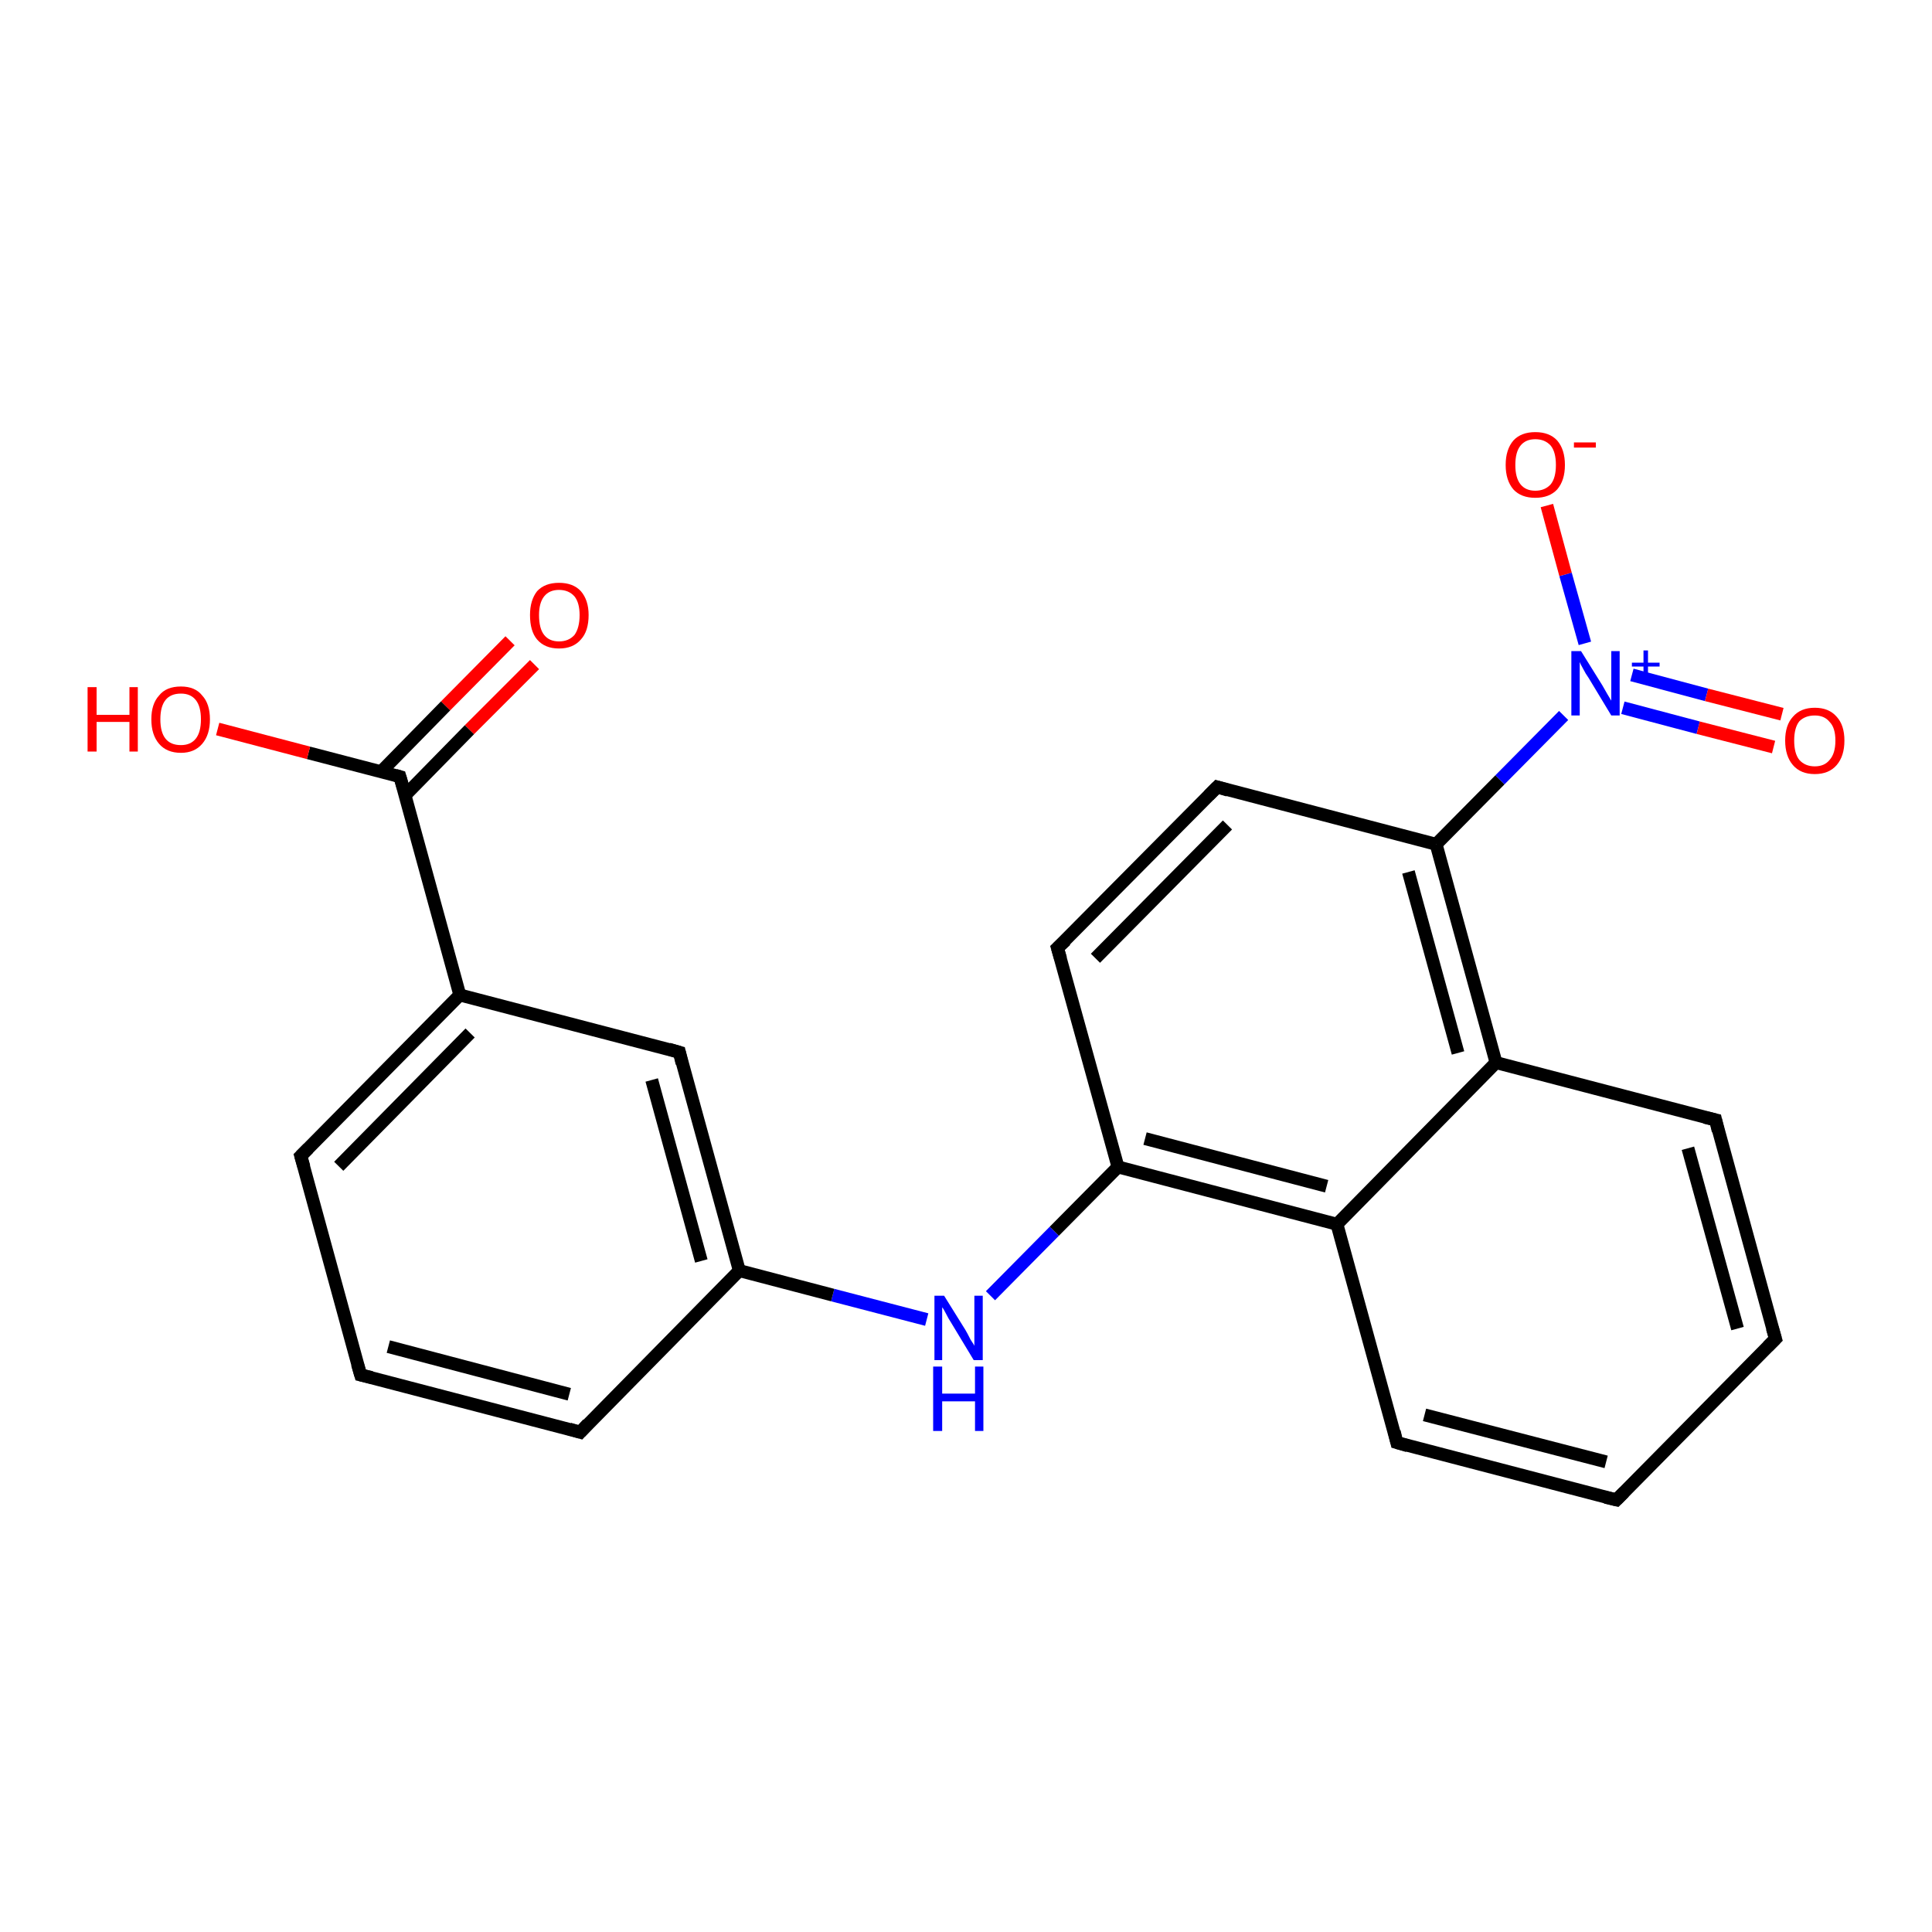 <?xml version='1.0' encoding='iso-8859-1'?>
<svg version='1.1' baseProfile='full'
              xmlns='http://www.w3.org/2000/svg'
                      xmlns:rdkit='http://www.rdkit.org/xml'
                      xmlns:xlink='http://www.w3.org/1999/xlink'
                  xml:space='preserve'
width='300px' height='300px' viewBox='0 0 300 300'>
<!-- END OF HEADER -->
<rect style='opacity:1.0;fill:#FFFFFF;stroke:none' width='300.0' height='300.0' x='0.0' y='0.0'> </rect>
<path class='bond-0 atom-0 atom-1' d='M 240.2,78.5 L 243.1,89.2' style='fill:none;fill-rule:evenodd;stroke:#FF0000;stroke-width:2.0px;stroke-linecap:butt;stroke-linejoin:miter;stroke-opacity:1' />
<path class='bond-0 atom-0 atom-1' d='M 243.1,89.2 L 246.1,99.9' style='fill:none;fill-rule:evenodd;stroke:#0000FF;stroke-width:2.0px;stroke-linecap:butt;stroke-linejoin:miter;stroke-opacity:1' />
<path class='bond-1 atom-1 atom-2' d='M 252.0,109.9 L 263.7,113.0' style='fill:none;fill-rule:evenodd;stroke:#0000FF;stroke-width:2.0px;stroke-linecap:butt;stroke-linejoin:miter;stroke-opacity:1' />
<path class='bond-1 atom-1 atom-2' d='M 263.7,113.0 L 275.4,116.0' style='fill:none;fill-rule:evenodd;stroke:#FF0000;stroke-width:2.0px;stroke-linecap:butt;stroke-linejoin:miter;stroke-opacity:1' />
<path class='bond-1 atom-1 atom-2' d='M 253.4,104.8 L 265.0,107.9' style='fill:none;fill-rule:evenodd;stroke:#0000FF;stroke-width:2.0px;stroke-linecap:butt;stroke-linejoin:miter;stroke-opacity:1' />
<path class='bond-1 atom-1 atom-2' d='M 265.0,107.9 L 276.7,110.9' style='fill:none;fill-rule:evenodd;stroke:#FF0000;stroke-width:2.0px;stroke-linecap:butt;stroke-linejoin:miter;stroke-opacity:1' />
<path class='bond-2 atom-1 atom-3' d='M 242.8,111.1 L 232.9,121.1' style='fill:none;fill-rule:evenodd;stroke:#0000FF;stroke-width:2.0px;stroke-linecap:butt;stroke-linejoin:miter;stroke-opacity:1' />
<path class='bond-2 atom-1 atom-3' d='M 232.9,121.1 L 223.0,131.1' style='fill:none;fill-rule:evenodd;stroke:#000000;stroke-width:2.0px;stroke-linecap:butt;stroke-linejoin:miter;stroke-opacity:1' />
<path class='bond-3 atom-3 atom-4' d='M 223.0,131.1 L 232.3,165.0' style='fill:none;fill-rule:evenodd;stroke:#000000;stroke-width:2.0px;stroke-linecap:butt;stroke-linejoin:miter;stroke-opacity:1' />
<path class='bond-3 atom-3 atom-4' d='M 218.7,135.4 L 226.4,163.5' style='fill:none;fill-rule:evenodd;stroke:#000000;stroke-width:2.0px;stroke-linecap:butt;stroke-linejoin:miter;stroke-opacity:1' />
<path class='bond-4 atom-4 atom-5' d='M 232.3,165.0 L 207.6,190.1' style='fill:none;fill-rule:evenodd;stroke:#000000;stroke-width:2.0px;stroke-linecap:butt;stroke-linejoin:miter;stroke-opacity:1' />
<path class='bond-5 atom-5 atom-6' d='M 207.6,190.1 L 173.6,181.2' style='fill:none;fill-rule:evenodd;stroke:#000000;stroke-width:2.0px;stroke-linecap:butt;stroke-linejoin:miter;stroke-opacity:1' />
<path class='bond-5 atom-5 atom-6' d='M 206.0,184.2 L 177.8,176.8' style='fill:none;fill-rule:evenodd;stroke:#000000;stroke-width:2.0px;stroke-linecap:butt;stroke-linejoin:miter;stroke-opacity:1' />
<path class='bond-6 atom-6 atom-7' d='M 173.6,181.2 L 164.2,147.2' style='fill:none;fill-rule:evenodd;stroke:#000000;stroke-width:2.0px;stroke-linecap:butt;stroke-linejoin:miter;stroke-opacity:1' />
<path class='bond-7 atom-7 atom-8' d='M 164.2,147.2 L 189.0,122.2' style='fill:none;fill-rule:evenodd;stroke:#000000;stroke-width:2.0px;stroke-linecap:butt;stroke-linejoin:miter;stroke-opacity:1' />
<path class='bond-7 atom-7 atom-8' d='M 170.1,148.8 L 190.6,128.1' style='fill:none;fill-rule:evenodd;stroke:#000000;stroke-width:2.0px;stroke-linecap:butt;stroke-linejoin:miter;stroke-opacity:1' />
<path class='bond-8 atom-6 atom-9' d='M 173.6,181.2 L 163.7,191.2' style='fill:none;fill-rule:evenodd;stroke:#000000;stroke-width:2.0px;stroke-linecap:butt;stroke-linejoin:miter;stroke-opacity:1' />
<path class='bond-8 atom-6 atom-9' d='M 163.7,191.2 L 153.8,201.2' style='fill:none;fill-rule:evenodd;stroke:#0000FF;stroke-width:2.0px;stroke-linecap:butt;stroke-linejoin:miter;stroke-opacity:1' />
<path class='bond-9 atom-9 atom-10' d='M 143.9,204.9 L 129.3,201.1' style='fill:none;fill-rule:evenodd;stroke:#0000FF;stroke-width:2.0px;stroke-linecap:butt;stroke-linejoin:miter;stroke-opacity:1' />
<path class='bond-9 atom-9 atom-10' d='M 129.3,201.1 L 114.8,197.3' style='fill:none;fill-rule:evenodd;stroke:#000000;stroke-width:2.0px;stroke-linecap:butt;stroke-linejoin:miter;stroke-opacity:1' />
<path class='bond-10 atom-10 atom-11' d='M 114.8,197.3 L 105.5,163.4' style='fill:none;fill-rule:evenodd;stroke:#000000;stroke-width:2.0px;stroke-linecap:butt;stroke-linejoin:miter;stroke-opacity:1' />
<path class='bond-10 atom-10 atom-11' d='M 108.9,195.8 L 101.2,167.7' style='fill:none;fill-rule:evenodd;stroke:#000000;stroke-width:2.0px;stroke-linecap:butt;stroke-linejoin:miter;stroke-opacity:1' />
<path class='bond-11 atom-11 atom-12' d='M 105.5,163.4 L 71.4,154.5' style='fill:none;fill-rule:evenodd;stroke:#000000;stroke-width:2.0px;stroke-linecap:butt;stroke-linejoin:miter;stroke-opacity:1' />
<path class='bond-12 atom-12 atom-13' d='M 71.4,154.5 L 46.7,179.5' style='fill:none;fill-rule:evenodd;stroke:#000000;stroke-width:2.0px;stroke-linecap:butt;stroke-linejoin:miter;stroke-opacity:1' />
<path class='bond-12 atom-12 atom-13' d='M 73.0,160.4 L 52.6,181.1' style='fill:none;fill-rule:evenodd;stroke:#000000;stroke-width:2.0px;stroke-linecap:butt;stroke-linejoin:miter;stroke-opacity:1' />
<path class='bond-13 atom-13 atom-14' d='M 46.7,179.5 L 56.0,213.5' style='fill:none;fill-rule:evenodd;stroke:#000000;stroke-width:2.0px;stroke-linecap:butt;stroke-linejoin:miter;stroke-opacity:1' />
<path class='bond-14 atom-14 atom-15' d='M 56.0,213.5 L 90.1,222.4' style='fill:none;fill-rule:evenodd;stroke:#000000;stroke-width:2.0px;stroke-linecap:butt;stroke-linejoin:miter;stroke-opacity:1' />
<path class='bond-14 atom-14 atom-15' d='M 60.3,209.1 L 88.4,216.5' style='fill:none;fill-rule:evenodd;stroke:#000000;stroke-width:2.0px;stroke-linecap:butt;stroke-linejoin:miter;stroke-opacity:1' />
<path class='bond-15 atom-12 atom-16' d='M 71.4,154.5 L 62.1,120.6' style='fill:none;fill-rule:evenodd;stroke:#000000;stroke-width:2.0px;stroke-linecap:butt;stroke-linejoin:miter;stroke-opacity:1' />
<path class='bond-16 atom-16 atom-17' d='M 62.9,123.5 L 72.9,113.3' style='fill:none;fill-rule:evenodd;stroke:#000000;stroke-width:2.0px;stroke-linecap:butt;stroke-linejoin:miter;stroke-opacity:1' />
<path class='bond-16 atom-16 atom-17' d='M 72.9,113.3 L 83.0,103.2' style='fill:none;fill-rule:evenodd;stroke:#FF0000;stroke-width:2.0px;stroke-linecap:butt;stroke-linejoin:miter;stroke-opacity:1' />
<path class='bond-16 atom-16 atom-17' d='M 59.2,119.8 L 69.2,109.6' style='fill:none;fill-rule:evenodd;stroke:#000000;stroke-width:2.0px;stroke-linecap:butt;stroke-linejoin:miter;stroke-opacity:1' />
<path class='bond-16 atom-16 atom-17' d='M 69.2,109.6 L 79.2,99.5' style='fill:none;fill-rule:evenodd;stroke:#FF0000;stroke-width:2.0px;stroke-linecap:butt;stroke-linejoin:miter;stroke-opacity:1' />
<path class='bond-17 atom-16 atom-18' d='M 62.1,120.6 L 47.9,116.9' style='fill:none;fill-rule:evenodd;stroke:#000000;stroke-width:2.0px;stroke-linecap:butt;stroke-linejoin:miter;stroke-opacity:1' />
<path class='bond-17 atom-16 atom-18' d='M 47.9,116.9 L 33.8,113.2' style='fill:none;fill-rule:evenodd;stroke:#FF0000;stroke-width:2.0px;stroke-linecap:butt;stroke-linejoin:miter;stroke-opacity:1' />
<path class='bond-18 atom-5 atom-19' d='M 207.6,190.1 L 216.9,224.0' style='fill:none;fill-rule:evenodd;stroke:#000000;stroke-width:2.0px;stroke-linecap:butt;stroke-linejoin:miter;stroke-opacity:1' />
<path class='bond-19 atom-19 atom-20' d='M 216.9,224.0 L 251.0,232.9' style='fill:none;fill-rule:evenodd;stroke:#000000;stroke-width:2.0px;stroke-linecap:butt;stroke-linejoin:miter;stroke-opacity:1' />
<path class='bond-19 atom-19 atom-20' d='M 221.2,219.7 L 249.4,227.0' style='fill:none;fill-rule:evenodd;stroke:#000000;stroke-width:2.0px;stroke-linecap:butt;stroke-linejoin:miter;stroke-opacity:1' />
<path class='bond-20 atom-20 atom-21' d='M 251.0,232.9 L 275.7,207.9' style='fill:none;fill-rule:evenodd;stroke:#000000;stroke-width:2.0px;stroke-linecap:butt;stroke-linejoin:miter;stroke-opacity:1' />
<path class='bond-21 atom-21 atom-22' d='M 275.7,207.9 L 266.4,173.9' style='fill:none;fill-rule:evenodd;stroke:#000000;stroke-width:2.0px;stroke-linecap:butt;stroke-linejoin:miter;stroke-opacity:1' />
<path class='bond-21 atom-21 atom-22' d='M 269.8,206.3 L 262.1,178.3' style='fill:none;fill-rule:evenodd;stroke:#000000;stroke-width:2.0px;stroke-linecap:butt;stroke-linejoin:miter;stroke-opacity:1' />
<path class='bond-22 atom-8 atom-3' d='M 189.0,122.2 L 223.0,131.1' style='fill:none;fill-rule:evenodd;stroke:#000000;stroke-width:2.0px;stroke-linecap:butt;stroke-linejoin:miter;stroke-opacity:1' />
<path class='bond-23 atom-15 atom-10' d='M 90.1,222.4 L 114.8,197.3' style='fill:none;fill-rule:evenodd;stroke:#000000;stroke-width:2.0px;stroke-linecap:butt;stroke-linejoin:miter;stroke-opacity:1' />
<path class='bond-24 atom-22 atom-4' d='M 266.4,173.9 L 232.3,165.0' style='fill:none;fill-rule:evenodd;stroke:#000000;stroke-width:2.0px;stroke-linecap:butt;stroke-linejoin:miter;stroke-opacity:1' />
<path d='M 164.7,148.9 L 164.2,147.2 L 165.5,146.0' style='fill:none;stroke:#000000;stroke-width:2.0px;stroke-linecap:butt;stroke-linejoin:miter;stroke-opacity:1;' />
<path d='M 187.7,123.5 L 189.0,122.2 L 190.7,122.7' style='fill:none;stroke:#000000;stroke-width:2.0px;stroke-linecap:butt;stroke-linejoin:miter;stroke-opacity:1;' />
<path d='M 105.9,165.1 L 105.5,163.4 L 103.8,162.9' style='fill:none;stroke:#000000;stroke-width:2.0px;stroke-linecap:butt;stroke-linejoin:miter;stroke-opacity:1;' />
<path d='M 47.9,178.3 L 46.7,179.5 L 47.2,181.2' style='fill:none;stroke:#000000;stroke-width:2.0px;stroke-linecap:butt;stroke-linejoin:miter;stroke-opacity:1;' />
<path d='M 55.5,211.8 L 56.0,213.5 L 57.7,213.9' style='fill:none;stroke:#000000;stroke-width:2.0px;stroke-linecap:butt;stroke-linejoin:miter;stroke-opacity:1;' />
<path d='M 88.4,221.9 L 90.1,222.4 L 91.3,221.1' style='fill:none;stroke:#000000;stroke-width:2.0px;stroke-linecap:butt;stroke-linejoin:miter;stroke-opacity:1;' />
<path d='M 62.6,122.3 L 62.1,120.6 L 61.4,120.4' style='fill:none;stroke:#000000;stroke-width:2.0px;stroke-linecap:butt;stroke-linejoin:miter;stroke-opacity:1;' />
<path d='M 216.5,222.3 L 216.9,224.0 L 218.6,224.5' style='fill:none;stroke:#000000;stroke-width:2.0px;stroke-linecap:butt;stroke-linejoin:miter;stroke-opacity:1;' />
<path d='M 249.3,232.5 L 251.0,232.9 L 252.2,231.7' style='fill:none;stroke:#000000;stroke-width:2.0px;stroke-linecap:butt;stroke-linejoin:miter;stroke-opacity:1;' />
<path d='M 274.5,209.1 L 275.7,207.9 L 275.2,206.2' style='fill:none;stroke:#000000;stroke-width:2.0px;stroke-linecap:butt;stroke-linejoin:miter;stroke-opacity:1;' />
<path d='M 266.8,175.6 L 266.4,173.9 L 264.7,173.5' style='fill:none;stroke:#000000;stroke-width:2.0px;stroke-linecap:butt;stroke-linejoin:miter;stroke-opacity:1;' />
<path class='atom-0' d='M 233.8 72.2
Q 233.8 69.8, 235.0 68.4
Q 236.2 67.1, 238.4 67.1
Q 240.6 67.1, 241.8 68.4
Q 243.0 69.8, 243.0 72.2
Q 243.0 74.6, 241.8 76.0
Q 240.6 77.3, 238.4 77.3
Q 236.2 77.3, 235.0 76.0
Q 233.8 74.6, 233.8 72.2
M 238.4 76.2
Q 239.9 76.2, 240.8 75.2
Q 241.6 74.2, 241.6 72.2
Q 241.6 70.2, 240.8 69.2
Q 239.9 68.2, 238.4 68.2
Q 236.9 68.2, 236.1 69.2
Q 235.3 70.2, 235.3 72.2
Q 235.3 74.2, 236.1 75.2
Q 236.9 76.2, 238.4 76.2
' fill='#FF0000'/>
<path class='atom-0' d='M 244.4 68.7
L 247.8 68.7
L 247.8 69.5
L 244.4 69.5
L 244.4 68.7
' fill='#FF0000'/>
<path class='atom-1' d='M 245.5 101.1
L 248.8 106.4
Q 249.1 106.9, 249.6 107.8
Q 250.2 108.8, 250.2 108.8
L 250.2 101.1
L 251.5 101.1
L 251.5 111.1
L 250.2 111.1
L 246.7 105.3
Q 246.2 104.6, 245.8 103.8
Q 245.4 103.1, 245.3 102.8
L 245.3 111.1
L 244.0 111.1
L 244.0 101.1
L 245.5 101.1
' fill='#0000FF'/>
<path class='atom-1' d='M 253.4 102.9
L 255.2 102.9
L 255.2 101.0
L 255.9 101.0
L 255.9 102.9
L 257.7 102.9
L 257.7 103.5
L 255.9 103.5
L 255.9 105.4
L 255.2 105.4
L 255.2 103.5
L 253.4 103.5
L 253.4 102.9
' fill='#0000FF'/>
<path class='atom-2' d='M 277.2 115.0
Q 277.2 112.6, 278.4 111.3
Q 279.6 109.9, 281.8 109.9
Q 284.0 109.9, 285.2 111.3
Q 286.4 112.6, 286.4 115.0
Q 286.4 117.4, 285.2 118.8
Q 284.0 120.2, 281.8 120.2
Q 279.6 120.2, 278.4 118.8
Q 277.2 117.4, 277.2 115.0
M 281.8 119.0
Q 283.3 119.0, 284.1 118.0
Q 285.0 117.0, 285.0 115.0
Q 285.0 113.0, 284.1 112.1
Q 283.3 111.1, 281.8 111.1
Q 280.3 111.1, 279.4 112.0
Q 278.6 113.0, 278.6 115.0
Q 278.6 117.0, 279.4 118.0
Q 280.3 119.0, 281.8 119.0
' fill='#FF0000'/>
<path class='atom-9' d='M 146.6 201.2
L 149.9 206.5
Q 150.2 207.0, 150.7 208.0
Q 151.3 208.9, 151.3 209.0
L 151.3 201.2
L 152.6 201.2
L 152.6 211.2
L 151.2 211.2
L 147.7 205.4
Q 147.3 204.8, 146.9 204.0
Q 146.5 203.2, 146.3 203.0
L 146.3 211.2
L 145.1 211.2
L 145.1 201.2
L 146.6 201.2
' fill='#0000FF'/>
<path class='atom-9' d='M 144.9 212.2
L 146.3 212.2
L 146.3 216.4
L 151.4 216.4
L 151.4 212.2
L 152.7 212.2
L 152.7 222.2
L 151.4 222.2
L 151.4 217.6
L 146.3 217.6
L 146.3 222.2
L 144.9 222.2
L 144.9 212.2
' fill='#0000FF'/>
<path class='atom-17' d='M 82.3 95.5
Q 82.3 93.2, 83.4 91.8
Q 84.6 90.5, 86.8 90.5
Q 89.0 90.5, 90.2 91.8
Q 91.4 93.2, 91.4 95.5
Q 91.4 98.0, 90.2 99.3
Q 89.0 100.7, 86.8 100.7
Q 84.6 100.7, 83.4 99.3
Q 82.3 98.0, 82.3 95.5
M 86.8 99.6
Q 88.3 99.6, 89.2 98.6
Q 90.0 97.5, 90.0 95.5
Q 90.0 93.6, 89.2 92.6
Q 88.3 91.6, 86.8 91.6
Q 85.3 91.6, 84.5 92.6
Q 83.7 93.6, 83.7 95.5
Q 83.7 97.6, 84.5 98.6
Q 85.3 99.6, 86.8 99.6
' fill='#FF0000'/>
<path class='atom-18' d='M 13.6 106.7
L 15.0 106.7
L 15.0 111.0
L 20.1 111.0
L 20.1 106.7
L 21.4 106.7
L 21.4 116.7
L 20.1 116.7
L 20.1 112.1
L 15.0 112.1
L 15.0 116.7
L 13.6 116.7
L 13.6 106.7
' fill='#FF0000'/>
<path class='atom-18' d='M 23.5 111.7
Q 23.5 109.3, 24.7 108.0
Q 25.8 106.6, 28.1 106.6
Q 30.3 106.6, 31.4 108.0
Q 32.6 109.3, 32.6 111.7
Q 32.6 114.1, 31.4 115.5
Q 30.2 116.9, 28.1 116.9
Q 25.9 116.9, 24.7 115.5
Q 23.5 114.1, 23.5 111.7
M 28.1 115.7
Q 29.6 115.7, 30.4 114.7
Q 31.2 113.7, 31.2 111.7
Q 31.2 109.7, 30.4 108.7
Q 29.6 107.7, 28.1 107.7
Q 26.5 107.7, 25.7 108.7
Q 24.9 109.7, 24.9 111.7
Q 24.9 113.7, 25.7 114.7
Q 26.5 115.7, 28.1 115.7
' fill='#FF0000'/>
</svg>
